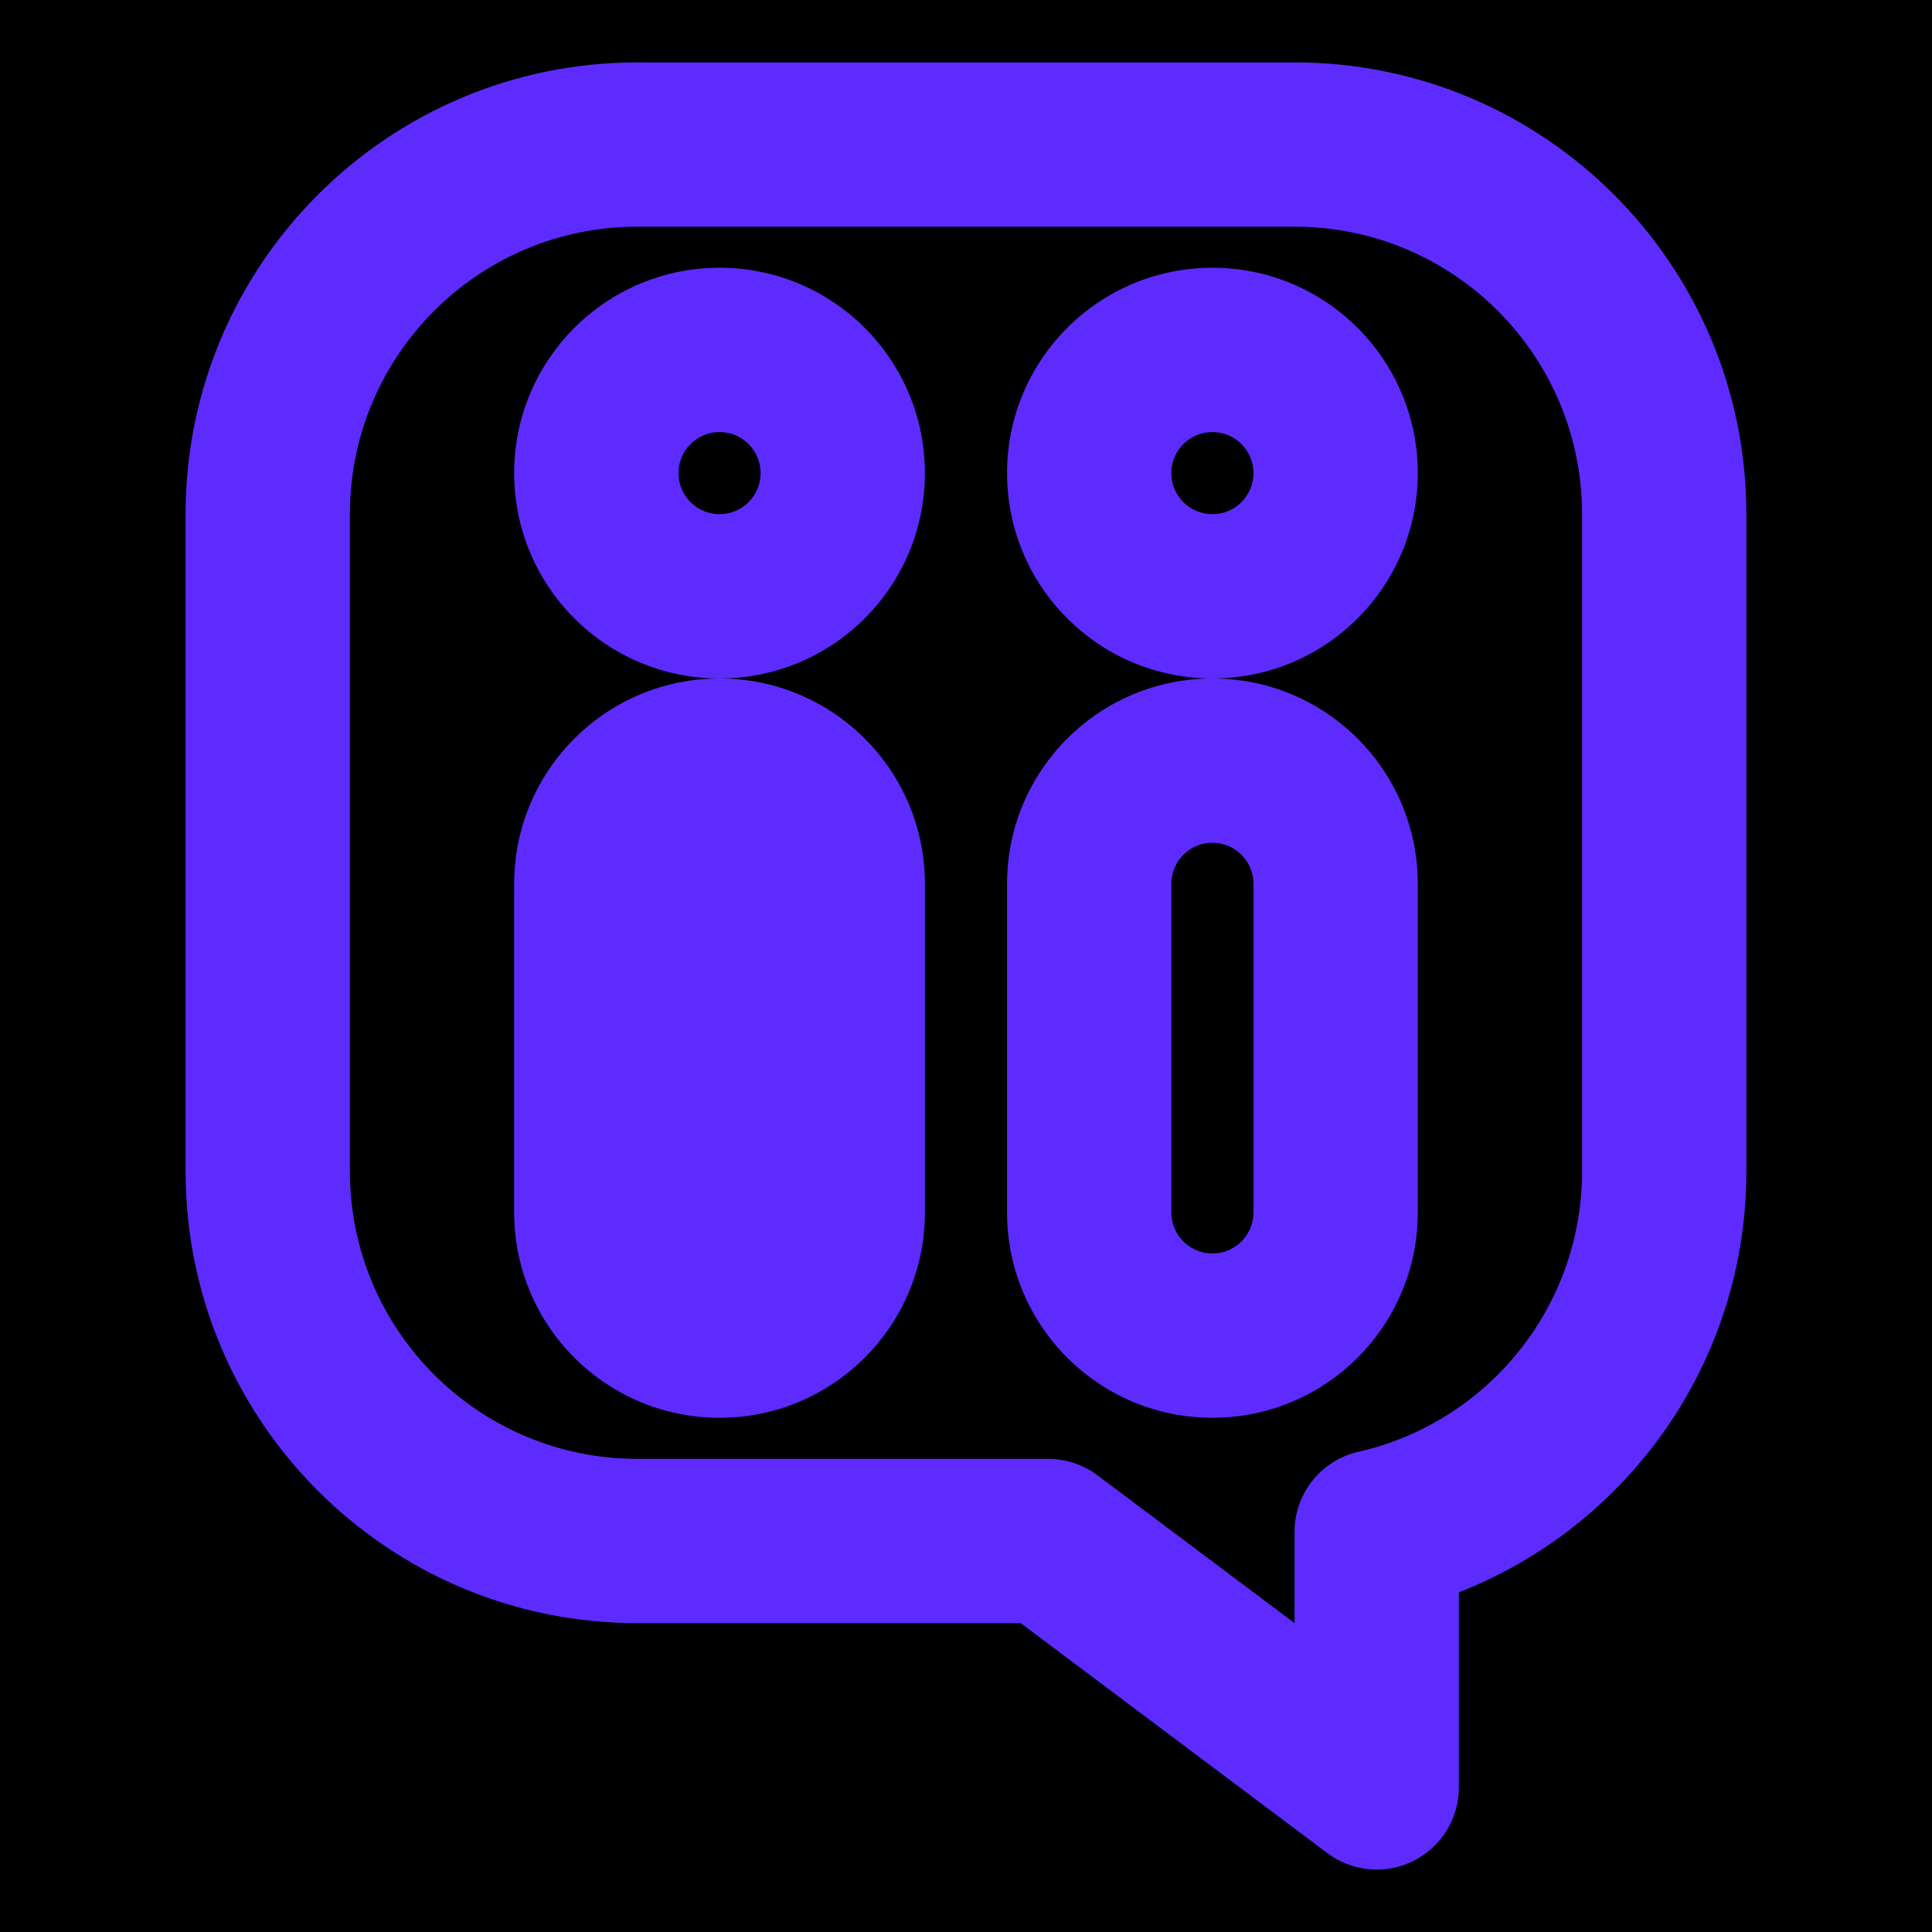 <svg xmlns="http://www.w3.org/2000/svg" xmlns:xlink="http://www.w3.org/1999/xlink" width="500" zoomAndPan="magnify" viewBox="0 0 375 375" height="500" preserveAspectRatio="xMidYMid meet" version="1.0"><defs><clipPath id="25d0a1c2ec"><path d="M 36 12 L 339 12 L 339 363 L 36 363 Z M 36 12 " clip-rule="nonzero"/></clipPath><clipPath id="13b442ec79"><path d="M 67.914 99.801 C 67.914 68.98 92.898 43.996 123.719 43.996 L 251.273 43.996 C 282.094 43.996 307.078 68.98 307.078 99.801 L 307.078 227.355 C 307.078 253.895 288.539 276.141 263.691 281.781 C 256.43 283.426 251.273 289.883 251.273 297.328 L 251.273 315.051 L 213.008 286.352 C 210.246 284.281 206.891 283.164 203.441 283.164 L 123.719 283.164 C 92.898 283.164 67.914 258.176 67.914 227.355 Z M 123.719 12.109 C 75.285 12.109 36.023 51.371 36.023 99.801 L 36.023 227.355 C 36.023 275.789 75.285 315.051 123.719 315.051 L 198.125 315.051 L 257.652 359.695 C 262.484 363.32 268.945 363.902 274.348 361.199 C 279.75 358.5 283.164 352.98 283.164 346.941 L 283.164 309.066 C 315.824 296.309 338.969 264.551 338.969 227.355 L 338.969 99.801 C 338.969 51.371 299.707 12.109 251.273 12.109 Z M 139.664 51.969 C 117.648 51.969 99.801 69.816 99.801 91.832 C 99.801 113.844 117.648 131.691 139.664 131.691 C 117.648 131.691 99.801 149.539 99.801 171.551 L 99.801 235.328 C 99.801 257.344 117.648 275.191 139.664 275.191 C 161.676 275.191 179.523 257.344 179.523 235.328 L 179.523 171.551 C 179.523 149.539 161.676 131.691 139.664 131.691 C 161.676 131.691 179.523 113.844 179.523 91.832 C 179.523 69.816 161.676 51.969 139.664 51.969 Z M 131.691 91.832 C 131.691 87.426 135.262 83.859 139.664 83.859 C 144.066 83.859 147.637 87.426 147.637 91.832 C 147.637 96.234 144.066 99.801 139.664 99.801 C 135.262 99.801 131.691 96.234 131.691 91.832 Z M 139.664 163.578 C 135.262 163.578 131.691 167.148 131.691 171.551 L 131.691 235.328 C 131.691 239.73 135.262 243.301 139.664 243.301 C 144.066 243.301 147.637 239.73 147.637 235.328 L 147.637 171.551 C 147.637 167.148 144.066 163.578 139.664 163.578 Z M 195.469 171.551 C 195.469 149.539 213.316 131.691 235.328 131.691 C 257.344 131.691 275.191 149.539 275.191 171.551 L 275.191 235.328 C 275.191 257.344 257.344 275.191 235.328 275.191 C 213.316 275.191 195.469 257.344 195.469 235.328 Z M 235.328 163.578 C 230.926 163.578 227.355 167.148 227.355 171.551 L 227.355 235.328 C 227.355 239.73 230.926 243.301 235.328 243.301 C 239.73 243.301 243.301 239.73 243.301 235.328 L 243.301 171.551 C 243.301 167.148 239.73 163.578 235.328 163.578 Z M 195.469 91.832 C 195.469 69.816 213.316 51.969 235.328 51.969 C 257.344 51.969 275.191 69.816 275.191 91.832 C 275.191 113.844 257.344 131.691 235.328 131.691 C 213.316 131.691 195.469 113.844 195.469 91.832 Z M 235.328 83.859 C 230.926 83.859 227.355 87.426 227.355 91.832 C 227.355 96.234 230.926 99.801 235.328 99.801 C 239.73 99.801 243.301 96.234 243.301 91.832 C 243.301 87.426 239.73 83.859 235.328 83.859 Z M 235.328 83.859 " clip-rule="evenodd"/></clipPath></defs><rect x="-37.5" width="450" fill="#ffffff" y="-37.5" height="450" fill-opacity="1"/><rect x="-37.5" width="450" fill="#000000" y="-37.5" height="450" fill-opacity="1"/><g clip-path="url(#25d0a1c2ec)"><g clip-path="url(#13b442ec79)"><path fill="#5e2bff" d="M 36.023 12.109 L 36.023 363.902 L 338.969 363.902 L 338.969 12.109 Z M 36.023 12.109 " fill-opacity="1" fill-rule="nonzero"/></g></g></svg>